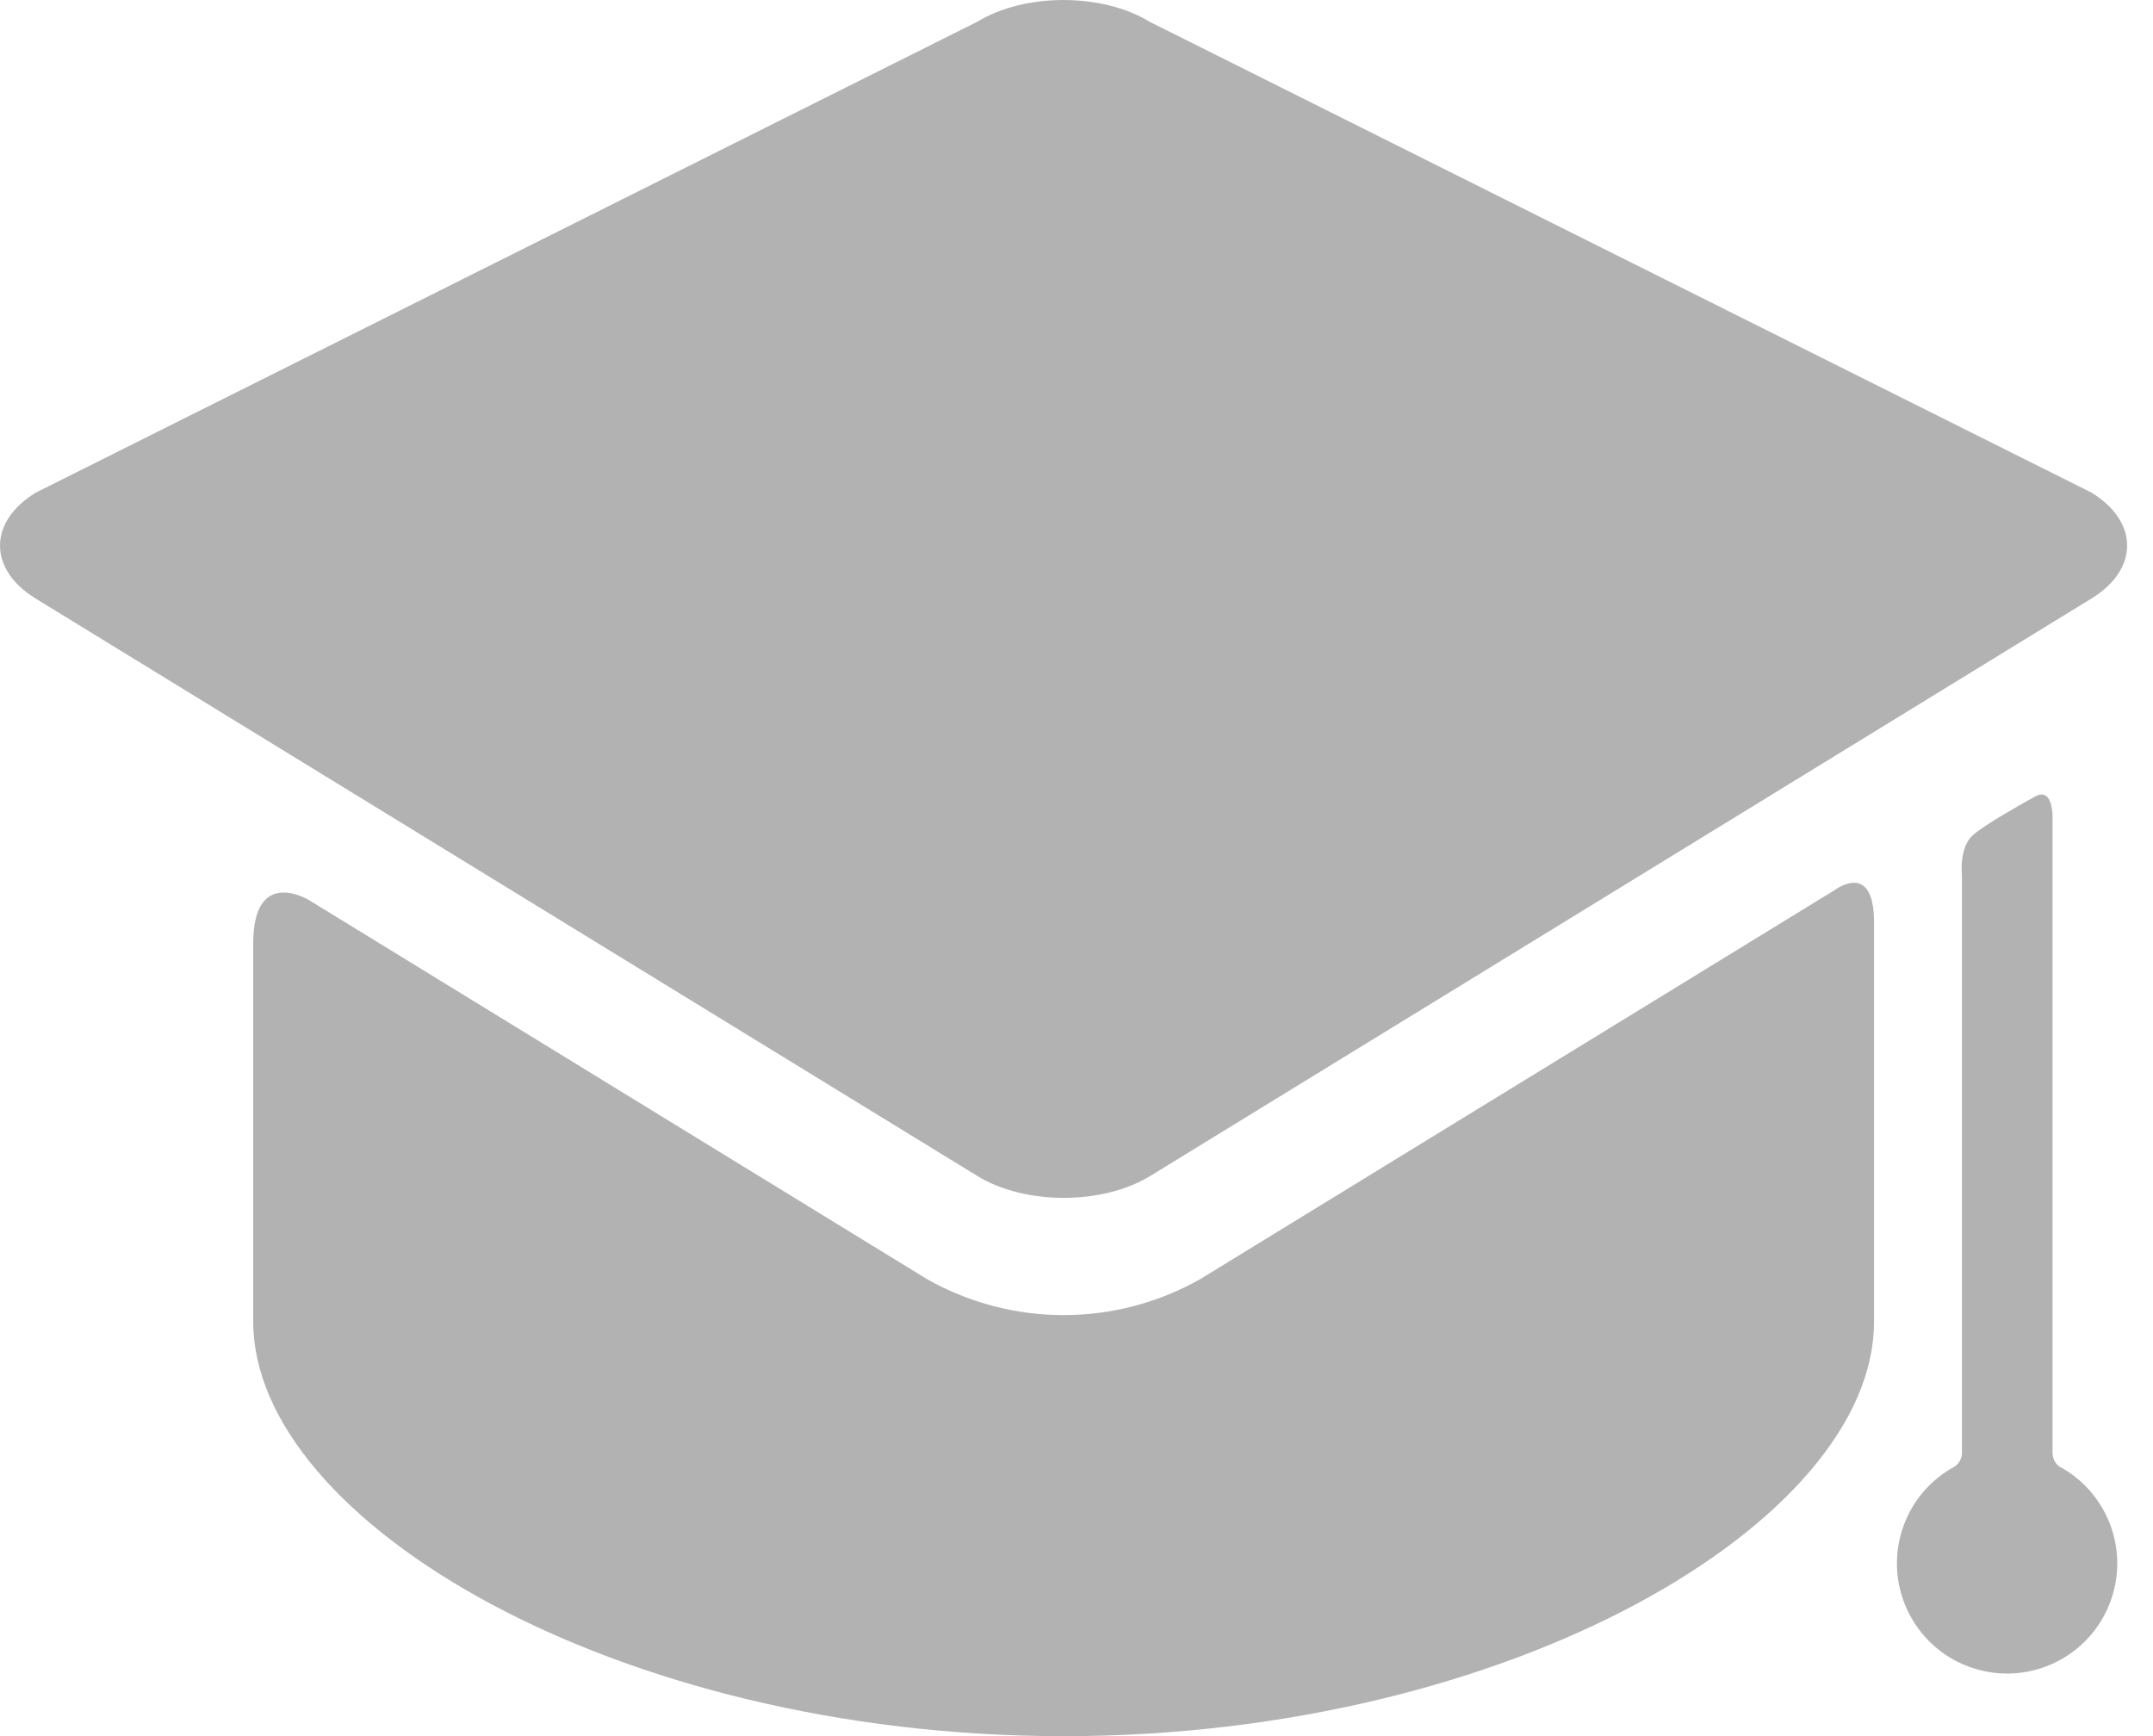 <svg fill="none" height="50" viewBox="0 0 62 50" width="62" xmlns="http://www.w3.org/2000/svg" xmlns:xlink="http://www.w3.org/1999/xlink"><clipPath id="a"><path d="m0 0h61.255v50h-61.255z"/></clipPath><g clip-path="url(#a)" fill="#b2b2b2"><path d="m34.56 36.84c-2.439 1.38-5.423 1.38-7.863 0l-17.799-10.917s-1.606-.987-1.606 1.246v10.9c.009 5.742 10.44 11.933 23.337 11.933 12.897 0 23.337-6.191 23.337-11.933v-11.514c0-1.793-1.138-.917-1.138-.917l-18.267 11.202z"/><path d="m60.228 17.237c1.37-.838 1.37-2.212 0-3.05l-27.118-13.558c-1.367-.838-3.603-.838-4.972 0l-27.11 13.56c-1.37.838-1.37 2.212 0 3.05l27.12 16.631c1.367.838 3.603.838 4.972 0"/><path d="m59.107 41.88v-18.358s.013-.87-.502-.583c-.415.23-1.429.798-1.786 1.108-.413.359-.321 1.163-.321 1.163v16.669c-.017.181-.132.338-.3.408-1.512.883-2.022 2.826-1.138 4.339.883 1.512 2.826 2.023 4.339 1.138 1.512-.883 2.022-2.826 1.138-4.338-.274-.47-.668-.864-1.138-1.138-.168-.068-.281-.228-.289-.408z"/></g></svg>
